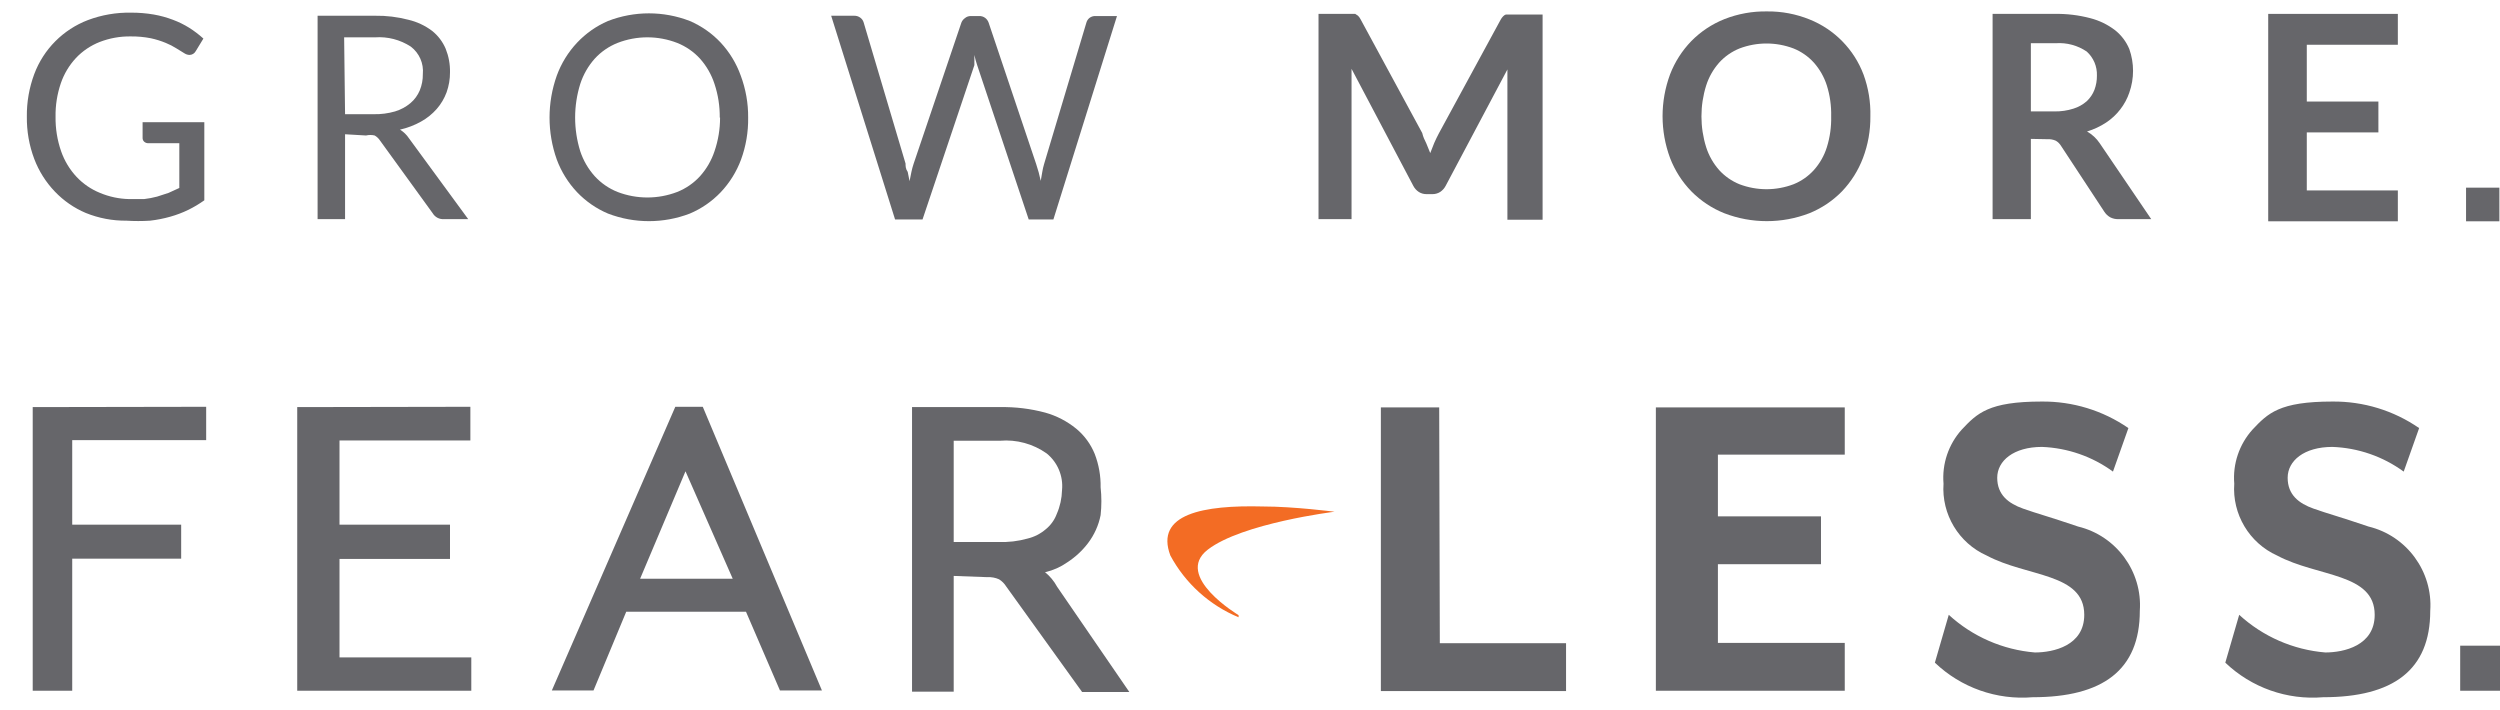 <?xml version="1.0" encoding="UTF-8" standalone="no"?>
<!DOCTYPE svg PUBLIC "-//W3C//DTD SVG 1.1//EN" "http://www.w3.org/Graphics/SVG/1.1/DTD/svg11.dtd">
<svg width="100%" height="100%" viewBox="0 0 81 23" version="1.1" xmlns="http://www.w3.org/2000/svg" xmlns:xlink="http://www.w3.org/1999/xlink" xml:space="preserve" xmlns:serif="http://www.serif.com/" style="fill-rule:evenodd;clip-rule:evenodd;stroke-linejoin:round;stroke-miterlimit:1.414;">
    <g transform="matrix(1,0,0,1,0,-96)">
        <g id="GROW_MORE">
            <path d="M6.68,109.18L6.68,110.26L2.34,110.26L2.34,113L5.87,113L5.87,114.1L2.34,114.1L2.34,118.38L1.06,118.38L1.06,109.19L6.68,109.18Z" style="fill:rgb(102,102,106);fill-rule:nonzero;"/>
            <path d="M15.24,109.18L15.24,110.27L11,110.27L11,113L14.58,113L14.58,114.11L11,114.11L11,117.3L15.27,117.3L15.27,118.38L9.63,118.38L9.63,109.19L15.24,109.18Z" style="fill:rgb(102,102,106);fill-rule:nonzero;"/>
            <path d="M26.63,118.37L25.27,118.37L24.17,115.82L20.29,115.82L19.23,118.37L17.88,118.37L21.88,109.18L22.77,109.18L26.63,118.37ZM20.74,114.75L23.74,114.75L22.21,111.27L20.74,114.75Z" style="fill:rgb(102,102,106);fill-rule:nonzero;"/>
            <path d="M30.9,114.66L30.9,118.41L29.55,118.41L29.55,109.19L32.4,109.19C32.896,109.181 33.391,109.241 33.87,109.37C34.236,109.473 34.576,109.65 34.87,109.89C35.135,110.109 35.341,110.391 35.47,110.71C35.602,111.054 35.667,111.421 35.66,111.79C35.693,112.089 35.693,112.391 35.66,112.69C35.595,113.021 35.454,113.332 35.25,113.6C35.064,113.844 34.837,114.053 34.58,114.22C34.363,114.372 34.118,114.481 33.86,114.54C34.02,114.669 34.152,114.829 34.25,115.01L36.59,118.42L35.06,118.42L32.6,115C32.542,114.907 32.463,114.828 32.37,114.77C32.251,114.716 32.12,114.692 31.99,114.7L30.9,114.66ZM30.9,113.56L32.35,113.56C32.667,113.573 32.984,113.536 33.29,113.45C33.508,113.398 33.71,113.295 33.88,113.15C34.043,113.019 34.167,112.846 34.24,112.65C34.346,112.407 34.403,112.145 34.41,111.88C34.454,111.425 34.266,110.977 33.91,110.69C33.471,110.38 32.936,110.234 32.4,110.28L30.9,110.28L30.9,113.56Z" style="fill:rgb(102,102,106);fill-rule:nonzero;"/>
            <path d="M46.65,116.84L50.74,116.84L50.74,118.39L44.74,118.39L44.74,109.2L46.63,109.2L46.65,116.84Z" style="fill:rgb(102,102,106);fill-rule:nonzero;"/>
            <path d="M59.77,109.2L59.77,110.73L55.66,110.73L55.66,112.73L59,112.73L59,114.28L55.66,114.28L55.66,116.83L59.77,116.83L59.77,118.38L53.65,118.38L53.65,109.2L59.77,109.2Z" style="fill:rgb(102,102,106);fill-rule:nonzero;"/>
            <path d="M68.46,111.28L68.96,109.87C68.135,109.3 67.153,109 66.15,109.01C64.43,109.01 64.06,109.39 63.56,109.92C63.131,110.397 62.917,111.031 62.97,111.67C62.901,112.661 63.462,113.596 64.37,114C65.68,114.7 67.53,114.56 67.53,115.92C67.53,116.92 66.53,117.14 65.93,117.14C64.891,117.054 63.909,116.625 63.14,115.92L62.69,117.47C63.537,118.28 64.692,118.688 65.86,118.59C68.13,118.59 69.33,117.71 69.33,115.79C69.419,114.519 68.569,113.358 67.33,113.06C66.33,112.72 66.03,112.65 65.55,112.48C65.07,112.31 64.71,112.03 64.71,111.48C64.71,110.93 65.24,110.48 66.16,110.48C66.989,110.512 67.79,110.79 68.46,111.28Z" style="fill:rgb(102,102,106);fill-rule:nonzero;"/>
            <path d="M77.88,111.28L78.38,109.87C77.555,109.3 76.573,109 75.57,109.01C73.85,109.01 73.48,109.39 72.98,109.92C72.551,110.397 72.337,111.031 72.39,111.67C72.319,112.659 72.876,113.593 73.78,114C75.09,114.7 76.94,114.56 76.94,115.92C76.94,116.92 75.94,117.14 75.34,117.14C74.301,117.054 73.319,116.625 72.55,115.92L72.1,117.47C72.947,118.28 74.102,118.688 75.27,118.59C77.54,118.59 78.74,117.71 78.74,115.79C78.829,114.519 77.979,113.358 76.74,113.06C75.74,112.72 75.44,112.65 74.96,112.48C74.48,112.31 74.12,112.03 74.12,111.48C74.12,110.93 74.65,110.48 75.57,110.48C76.403,110.51 77.207,110.789 77.88,111.28Z" style="fill:rgb(102,102,106);fill-rule:nonzero;"/>
            <path id="Swoosh-2" d="M40.13,116C39.186,115.607 38.405,114.901 37.92,114C37.41,112.65 38.99,112.36 40.92,112.41C41.92,112.41 43.24,112.58 43.24,112.58C43.24,112.58 40.24,112.95 39.13,113.81C38.02,114.67 40.13,115.93 40.13,115.93" style="fill:rgb(243,108,36);fill-rule:nonzero;"/>
            <rect x="79.71" y="116.92" width="1.46" height="1.46" style="fill:rgb(102,102,106);"/>
            <rect x="79.9" y="102.08" width="1.08" height="1.09" style="fill:rgb(102,102,106);"/>
            <path d="M4.18,102.45L4.67,102.45C4.812,102.433 4.952,102.407 5.09,102.37L5.46,102.25L5.81,102.09L5.81,100.64L4.81,100.64C4.759,100.643 4.708,100.625 4.67,100.59C4.637,100.559 4.619,100.515 4.62,100.47L4.62,99.96L6.62,99.96L6.62,102.49C6.455,102.607 6.281,102.711 6.1,102.8C5.914,102.89 5.719,102.964 5.52,103.02C5.304,103.081 5.083,103.125 4.86,103.15C4.607,103.166 4.353,103.166 4.1,103.15C3.648,103.155 3.199,103.07 2.78,102.9C2.403,102.741 2.063,102.506 1.78,102.21C1.487,101.905 1.26,101.545 1.11,101.15C0.945,100.712 0.864,100.248 0.87,99.78C0.864,99.309 0.946,98.841 1.11,98.4C1.412,97.594 2.046,96.957 2.85,96.65C3.297,96.482 3.772,96.401 4.25,96.41C4.495,96.409 4.739,96.429 4.98,96.47C5.192,96.507 5.399,96.564 5.6,96.64C5.785,96.709 5.963,96.796 6.13,96.9C6.293,97.003 6.447,97.12 6.59,97.25L6.34,97.66C6.3,97.733 6.223,97.779 6.14,97.78C6.083,97.778 6.028,97.761 5.98,97.73L5.72,97.57C5.609,97.5 5.492,97.439 5.37,97.39C5.215,97.326 5.054,97.276 4.89,97.24C4.673,97.197 4.451,97.177 4.23,97.18C3.888,97.175 3.549,97.237 3.23,97.36C2.938,97.475 2.675,97.652 2.46,97.88C2.241,98.116 2.074,98.395 1.97,98.7C1.852,99.048 1.794,99.413 1.8,99.78C1.794,100.161 1.855,100.54 1.98,100.9C2.087,101.208 2.257,101.491 2.48,101.73C2.693,101.956 2.952,102.134 3.24,102.25C3.538,102.375 3.857,102.443 4.18,102.45Z" style="fill:rgb(102,102,106);fill-rule:nonzero;"/>
            <path d="M11.18,100.35L11.18,103.1L10.29,103.1L10.29,96.51L12.15,96.51C12.514,96.504 12.878,96.548 13.23,96.64C13.509,96.705 13.771,96.828 14,97C14.193,97.154 14.344,97.353 14.44,97.58C14.537,97.821 14.585,98.08 14.58,98.34C14.582,98.561 14.544,98.781 14.47,98.99C14.397,99.188 14.289,99.371 14.15,99.53C14.005,99.695 13.832,99.834 13.64,99.94C13.427,100.059 13.198,100.146 12.96,100.2C13.076,100.271 13.175,100.367 13.25,100.48L15.17,103.1L14.38,103.1C14.234,103.109 14.095,103.036 14.02,102.91L12.31,100.55C12.267,100.484 12.208,100.429 12.14,100.39C12.048,100.368 11.952,100.368 11.86,100.39L11.18,100.35ZM11.18,99.7L12.11,99.7C12.343,99.705 12.576,99.675 12.8,99.61C12.983,99.555 13.154,99.463 13.3,99.34C13.431,99.229 13.533,99.088 13.6,98.93C13.669,98.762 13.703,98.582 13.7,98.4C13.733,98.056 13.585,97.719 13.31,97.51C12.966,97.286 12.559,97.181 12.15,97.21L11.15,97.21L11.18,99.7Z" style="fill:rgb(102,102,106);fill-rule:nonzero;"/>
            <path d="M24.24,99.81C24.247,100.274 24.169,100.734 24.01,101.17C23.864,101.564 23.639,101.925 23.35,102.23C23.067,102.526 22.727,102.761 22.35,102.92C21.497,103.247 20.553,103.247 19.7,102.92C19.323,102.761 18.983,102.526 18.7,102.23C18.411,101.925 18.186,101.564 18.04,101.17C17.727,100.29 17.727,99.33 18.04,98.45C18.185,98.052 18.41,97.688 18.7,97.38C18.982,97.081 19.322,96.842 19.7,96.68C20.552,96.35 21.498,96.35 22.35,96.68C22.728,96.842 23.068,97.081 23.35,97.38C23.637,97.689 23.858,98.053 24,98.45C24.162,98.885 24.244,99.346 24.24,99.81ZM23.32,99.81C23.324,99.44 23.267,99.071 23.15,98.72C23.052,98.417 22.892,98.138 22.68,97.9C22.475,97.676 22.222,97.502 21.94,97.39C21.319,97.149 20.631,97.149 20.01,97.39C19.728,97.502 19.475,97.676 19.27,97.9C19.058,98.138 18.898,98.417 18.8,98.72C18.579,99.43 18.579,100.19 18.8,100.9C18.899,101.2 19.059,101.475 19.27,101.71C19.475,101.934 19.728,102.108 20.01,102.22C20.631,102.458 21.319,102.458 21.94,102.22C22.222,102.108 22.475,101.934 22.68,101.71C22.891,101.475 23.051,101.199 23.15,100.9C23.27,100.549 23.331,100.181 23.33,99.81L23.32,99.81Z" style="fill:rgb(102,102,106);fill-rule:nonzero;"/>
            <path d="M26.93,96.51L27.67,96.51C27.741,96.507 27.812,96.528 27.87,96.57C27.922,96.607 27.961,96.659 27.98,96.72L29.34,101.3C29.34,101.38 29.34,101.47 29.41,101.57L29.47,101.87L29.53,101.57C29.548,101.482 29.572,101.395 29.6,101.31L31.15,96.73C31.173,96.674 31.211,96.626 31.26,96.59C31.315,96.542 31.387,96.517 31.46,96.52L31.72,96.52C31.792,96.516 31.862,96.537 31.92,96.58C31.97,96.618 32.008,96.67 32.03,96.73L33.57,101.31C33.631,101.49 33.681,101.674 33.72,101.86L33.77,101.57C33.784,101.482 33.804,101.395 33.83,101.31L35.2,96.73C35.217,96.671 35.252,96.618 35.3,96.58C35.357,96.537 35.428,96.515 35.5,96.52L36.19,96.52L34.13,103.11L33.33,103.11L31.66,98.11C31.623,98.002 31.593,97.892 31.57,97.78L31.57,98.11L29.89,103.11L29,103.11L26.93,96.51Z" style="fill:rgb(102,102,106);fill-rule:nonzero;"/>
            <path d="M46.21,100.64L46.34,100.96L46.47,100.63C46.517,100.523 46.567,100.42 46.62,100.32L48.62,96.64C48.641,96.6 48.668,96.563 48.7,96.53C48.725,96.503 48.755,96.482 48.79,96.47L49.98,96.47L49.98,103.12L48.84,103.12L48.84,98.8L48.84,98.25L46.84,102.02C46.798,102.101 46.736,102.17 46.66,102.22C46.582,102.269 46.492,102.293 46.4,102.29L46.23,102.29C46.138,102.293 46.048,102.269 45.97,102.22C45.894,102.17 45.832,102.101 45.79,102.02L43.79,98.23L43.79,103.1L42.72,103.1L42.72,96.45L43.91,96.45L44,96.51C44.032,96.542 44.059,96.579 44.08,96.62L46.08,100.31C46.11,100.44 46.16,100.54 46.21,100.64Z" style="fill:rgb(102,102,106);fill-rule:nonzero;"/>
            <path d="M60.6,99.77C60.605,100.231 60.524,100.689 60.36,101.12C60.208,101.522 59.977,101.889 59.68,102.2C59.38,102.507 59.019,102.749 58.62,102.91C57.735,103.25 56.755,103.25 55.87,102.91C55.468,102.75 55.104,102.508 54.8,102.2C54.499,101.89 54.265,101.523 54.11,101.12C53.786,100.246 53.786,99.284 54.11,98.41C54.265,98.007 54.5,97.64 54.8,97.33C55.104,97.022 55.468,96.78 55.87,96.62C56.309,96.447 56.778,96.362 57.25,96.37C57.723,96.364 58.192,96.453 58.63,96.63C59.439,96.954 60.074,97.604 60.38,98.42C60.537,98.852 60.612,99.31 60.6,99.77ZM59.33,99.77C59.338,99.431 59.291,99.093 59.19,98.77C59.103,98.497 58.96,98.245 58.77,98.03C58.588,97.829 58.362,97.671 58.11,97.57C57.546,97.356 56.924,97.356 56.36,97.57C56.108,97.672 55.882,97.829 55.7,98.03C55.51,98.245 55.367,98.497 55.28,98.77C55.076,99.421 55.076,100.119 55.28,100.77C55.367,101.043 55.51,101.295 55.7,101.51C55.883,101.711 56.108,101.868 56.36,101.97C56.924,102.184 57.546,102.184 58.11,101.97C58.362,101.869 58.588,101.711 58.77,101.51C58.961,101.296 59.105,101.044 59.19,100.77C59.291,100.447 59.338,100.109 59.33,99.77Z" style="fill:rgb(102,102,106);fill-rule:nonzero;"/>
            <path d="M65.8,100.5L65.8,103.1L64.56,103.1L64.56,96.45L66.56,96.45C66.955,96.442 67.348,96.489 67.73,96.59C68.02,96.665 68.292,96.798 68.53,96.98C68.732,97.141 68.891,97.351 68.99,97.59C69.151,98.046 69.151,98.544 68.99,99C68.924,99.195 68.826,99.377 68.7,99.54C68.572,99.708 68.416,99.853 68.24,99.97C68.048,100.096 67.84,100.194 67.62,100.26C67.784,100.353 67.925,100.483 68.03,100.64L69.7,103.1L68.64,103.1C68.546,103.104 68.453,103.083 68.37,103.04C68.293,102.996 68.228,102.934 68.18,102.86L66.78,100.73C66.738,100.66 66.68,100.602 66.61,100.56C66.522,100.521 66.426,100.504 66.33,100.51L65.8,100.5ZM65.8,99.61L66.57,99.61C66.777,99.613 66.983,99.583 67.18,99.52C67.339,99.471 67.485,99.389 67.61,99.28C67.72,99.177 67.806,99.051 67.86,98.91C67.915,98.763 67.942,98.607 67.94,98.45C67.951,98.154 67.83,97.868 67.61,97.67C67.316,97.471 66.964,97.376 66.61,97.4L65.8,97.4L65.8,99.61Z" style="fill:rgb(102,102,106);fill-rule:nonzero;"/>
            <path d="M77.69,96.45L77.69,97.45L74.74,97.45L74.74,99.29L77.06,99.29L77.06,100.29L74.74,100.29L74.74,102.17L77.69,102.17L77.69,103.17L73.49,103.17L73.49,96.45L77.69,96.45Z" style="fill:rgb(102,102,106);fill-rule:nonzero;"/>
        </g>
    </g>
</svg>
